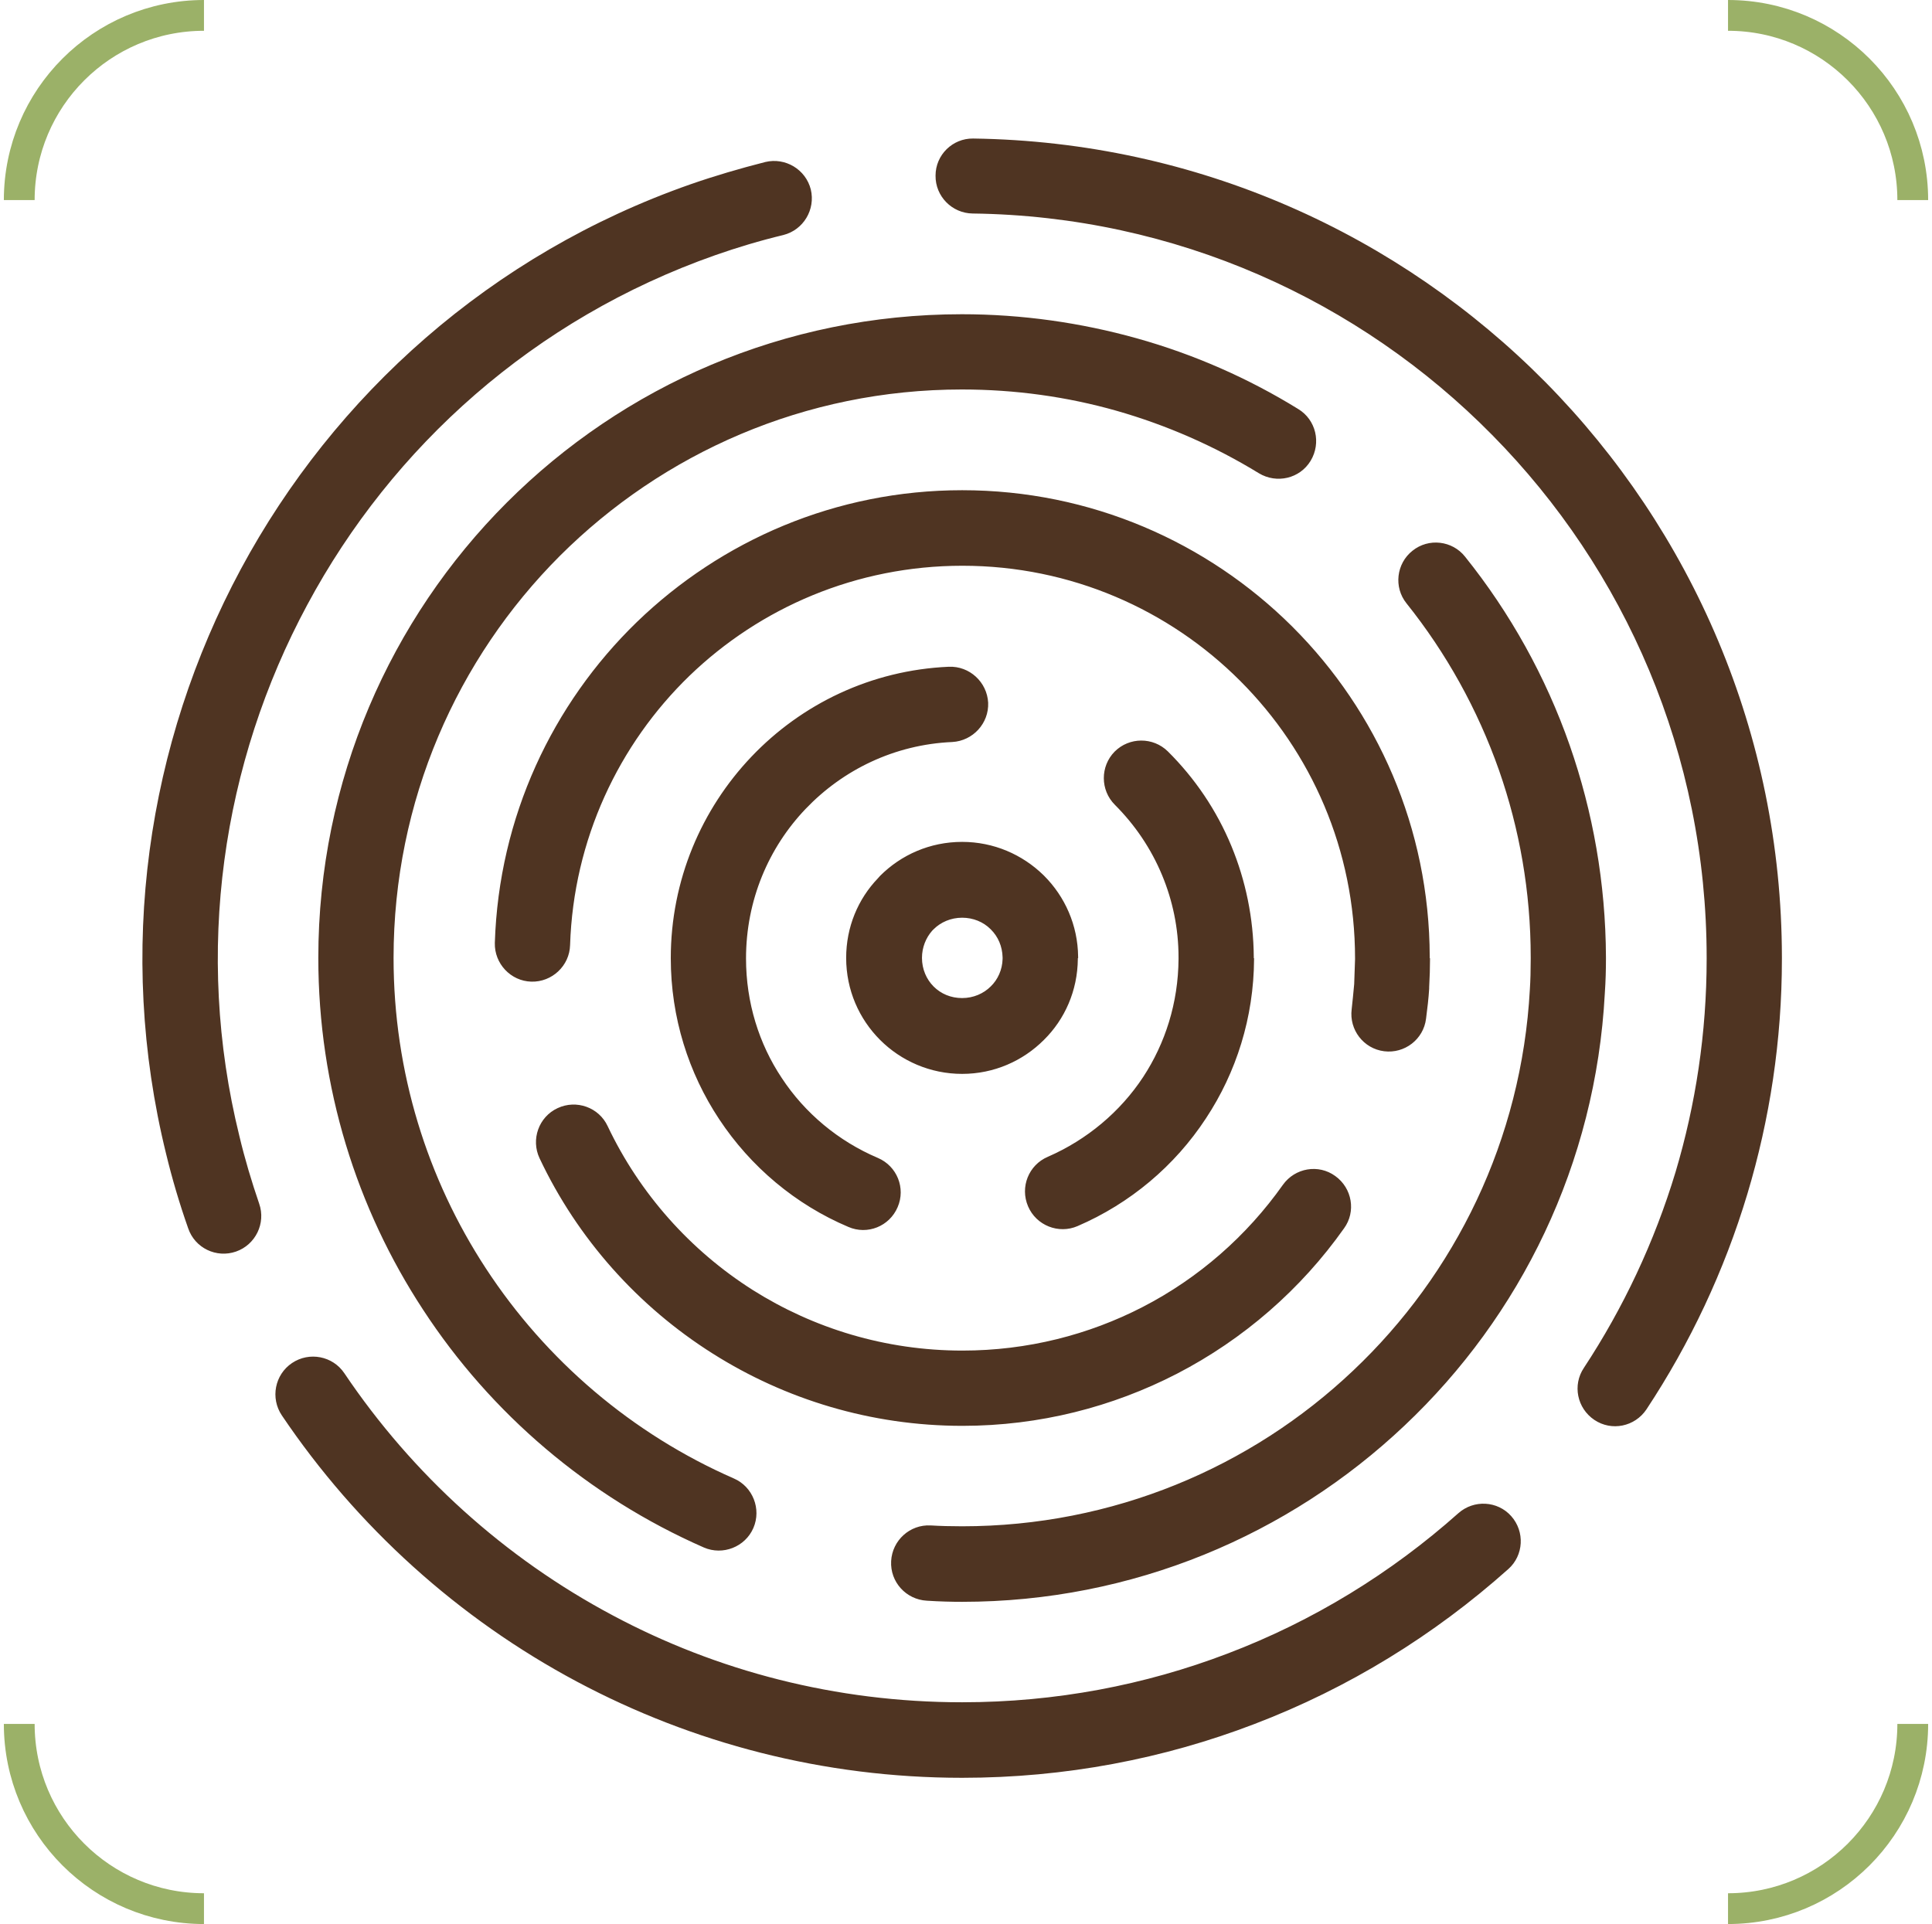 <svg width="251" height="250" viewBox="0 0 251 250" fill="none" xmlns="http://www.w3.org/2000/svg">
    <path
        d="M130.254 124.611V124.5V124.39C130.217 122.956 129.666 121.706 128.747 120.787L128.71 120.75L128.673 120.714C127.755 119.795 126.432 119.243 124.998 119.243C123.528 119.243 122.205 119.831 121.287 120.75L121.103 120.934C120.294 121.853 119.78 123.103 119.78 124.463C119.78 125.934 120.368 127.257 121.287 128.176C122.242 129.132 123.528 129.684 124.998 129.684C126.468 129.684 127.791 129.095 128.71 128.176C129.629 127.294 130.217 126.007 130.254 124.611ZM123.271 86.635C125.954 86.525 128.232 88.62 128.379 91.304C128.49 93.988 126.395 96.267 123.712 96.414C116.215 96.745 109.527 100.017 104.676 105.09C99.862 110.126 96.921 116.964 96.921 124.537C96.921 130.272 98.612 135.639 101.552 140.051C104.565 144.646 108.939 148.285 114.047 150.454C116.546 151.52 117.685 154.388 116.619 156.851C115.554 159.351 112.687 160.49 110.225 159.424C103.353 156.52 97.509 151.594 93.43 145.418C89.461 139.426 87.146 132.22 87.146 124.5C87.146 114.354 91.152 105.127 97.62 98.326C104.124 91.488 113.165 87.076 123.271 86.635ZM162.924 124.5V124.611C162.888 132.22 160.609 139.352 156.677 145.308C152.634 151.484 146.828 156.373 139.992 159.314C137.53 160.38 134.627 159.24 133.561 156.741C132.495 154.241 133.635 151.373 136.134 150.307C141.205 148.101 145.542 144.462 148.518 139.94C151.385 135.566 153.075 130.309 153.112 124.611V124.5V124.39C153.112 120.603 152.34 117.001 150.981 113.729C149.547 110.273 147.453 107.185 144.843 104.575C142.932 102.664 142.932 99.576 144.807 97.664C146.718 95.752 149.805 95.752 151.716 97.627C155.244 101.12 158.073 105.31 159.984 109.942C161.822 114.391 162.851 119.28 162.888 124.353V124.5H162.924ZM70.094 150.491C68.955 148.065 69.984 145.124 72.446 143.984C74.871 142.845 77.811 143.874 78.951 146.337C83.103 155.086 89.682 162.475 97.803 167.622C105.668 172.585 115.002 175.489 125.035 175.489C133.488 175.489 141.462 173.431 148.445 169.828C155.721 166.078 161.969 160.601 166.673 153.947C168.253 151.741 171.303 151.226 173.472 152.807C175.677 154.388 176.191 157.439 174.611 159.608C169.025 167.512 161.565 174.019 152.892 178.504C144.549 182.805 135.068 185.268 125.035 185.268C113.128 185.268 101.993 181.812 92.622 175.894C82.883 169.754 75.018 160.931 70.094 150.491ZM185.783 124.5V124.611C185.783 125.75 185.746 126.963 185.673 128.287V128.471C185.599 129.684 185.452 130.97 185.268 132.367C184.938 135.051 182.475 136.926 179.829 136.595C177.147 136.264 175.272 133.801 175.603 131.154C175.713 130.162 175.824 129.059 175.934 127.846V127.809C175.971 126.853 176.007 125.787 176.044 124.647V124.537C176.044 110.42 170.348 97.701 161.124 88.473L161.087 88.437C151.899 79.246 139.147 73.511 125.035 73.511C111.254 73.511 98.759 78.952 89.571 87.812C80.384 96.708 74.504 109.097 74.063 122.809C73.989 125.493 71.711 127.625 69.028 127.551C66.345 127.478 64.214 125.199 64.287 122.515C64.802 106.156 71.784 91.451 82.736 80.827C93.688 70.239 108.571 63.696 124.998 63.696C141.72 63.696 156.861 70.46 167.849 81.378L167.959 81.489C178.911 92.444 185.709 107.59 185.746 124.316V124.5H185.783ZM168.657 53.145C170.973 54.542 171.671 57.556 170.274 59.873C168.878 62.188 165.864 62.887 163.549 61.49C157.853 57.998 151.605 55.24 145.027 53.366C138.669 51.564 131.944 50.608 124.962 50.608C104.565 50.608 86.117 58.88 72.74 72.225C59.4 85.569 51.131 104.061 51.131 124.463C51.131 139.352 55.541 153.211 63.111 164.791C70.939 176.776 82.148 186.334 95.341 192.106C97.803 193.172 98.943 196.076 97.877 198.539C96.811 201.002 93.908 202.142 91.446 201.076C76.452 194.495 63.773 183.687 54.953 170.159C46.353 157.035 41.355 141.3 41.355 124.463C41.355 101.377 50.727 80.422 65.831 65.313C80.972 50.167 101.883 40.83 124.962 40.83C132.789 40.83 140.433 41.933 147.673 43.955C155.17 46.05 162.226 49.175 168.657 53.145ZM208.641 124.5V124.611C208.641 125.971 208.605 127.441 208.494 129.059C207.318 151.263 197.506 171.041 182.475 185.231C167.445 199.458 147.159 208.134 124.998 208.134C123.639 208.134 122.095 208.097 120.405 207.987C117.722 207.84 115.627 205.561 115.774 202.84C115.921 200.157 118.2 198.061 120.919 198.208C122.132 198.282 123.492 198.319 124.998 198.319C144.586 198.319 162.52 190.672 175.787 178.099C189.054 165.563 197.69 148.101 198.756 128.544C198.829 127.404 198.866 126.081 198.866 124.611V124.5V124.39C198.866 115.824 197.396 107.663 194.75 100.09C191.957 92.15 187.878 84.834 182.733 78.401C181.042 76.305 181.41 73.217 183.504 71.563C185.599 69.872 188.686 70.239 190.34 72.335C196.183 79.614 200.814 87.922 203.937 96.855C206.951 105.494 208.605 114.758 208.641 124.39V124.5ZM33.675 156.41C34.557 158.946 33.197 161.74 30.661 162.622C28.125 163.505 25.332 162.181 24.45 159.608C23.311 156.373 22.356 153.138 21.584 149.94C15.079 123.544 19.122 96.598 31.286 73.952C43.45 51.344 63.773 33.036 89.682 23.956C92.842 22.853 96.113 21.897 99.42 21.052C102.03 20.427 104.676 22.008 105.337 24.618C105.962 27.228 104.382 29.875 101.772 30.536C98.722 31.272 95.782 32.154 92.952 33.146C69.396 41.418 50.947 58.034 39.922 78.584C28.86 99.134 25.185 123.655 31.102 147.624C31.8 150.565 32.682 153.506 33.675 156.41ZM189.458 196.627C191.479 194.826 194.566 195.01 196.33 196.995C198.131 199.017 197.947 202.105 195.963 203.87C186.334 212.472 175.199 219.346 162.961 224.015C151.164 228.537 138.375 231 124.998 231C106.954 231 89.939 226.478 75.018 218.538C59.547 210.303 46.353 198.355 36.615 183.908C35.108 181.665 35.696 178.614 37.938 177.107C40.179 175.6 43.23 176.188 44.736 178.43C53.593 191.591 65.574 202.436 79.612 209.899C93.099 217.104 108.571 221.185 124.998 221.185C137.163 221.185 148.776 218.942 159.47 214.861C170.605 210.634 180.748 204.384 189.458 196.627ZM231.5 124.353V124.5V124.611C231.5 135.198 229.92 145.455 227.017 155.123C224.003 165.159 219.556 174.57 213.897 183.136C212.39 185.378 209.376 186.003 207.135 184.496C204.893 182.989 204.268 179.974 205.775 177.732C210.883 169.975 214.926 161.409 217.682 152.292C220.291 143.543 221.724 134.242 221.724 124.574V124.463C221.724 97.995 211.104 73.989 193.868 56.527C176.632 39.028 152.745 28.073 126.358 27.742C123.675 27.706 121.507 25.5 121.544 22.816C121.544 20.133 123.749 17.964 126.432 18C155.538 18.405 181.814 30.463 200.814 49.689C219.74 68.879 231.463 95.274 231.5 124.353ZM140.029 124.5V124.611C139.992 128.728 138.339 132.441 135.619 135.124C132.9 137.845 129.151 139.536 124.998 139.536C120.846 139.536 117.06 137.845 114.341 135.124C111.621 132.404 109.931 128.654 109.931 124.463C109.931 120.456 111.474 116.817 114.047 114.133L114.341 113.802C117.06 111.082 120.809 109.391 124.998 109.391C129.114 109.391 132.826 111.045 135.546 113.692L135.619 113.766L135.656 113.802C138.339 116.486 140.029 120.199 140.066 124.316V124.5H140.029Z"
        fill="#4F3422" />
    <path d="M2.5 26V26C2.5 12.745 13.245 2 26.5 2V2" stroke="#9BB168" stroke-width="4" />
    <path d="M248.5 26V26C248.5 12.745 237.755 2 224.5 2V2" stroke="#9BB168" stroke-width="4" />
    <path d="M248.5 224V224C248.5 237.255 237.755 248 224.5 248V248" stroke="#9BB168"
        stroke-width="4" />
    <path d="M2.5 224V224C2.5 237.255 13.245 248 26.5 248V248" stroke="#9BB168" stroke-width="4" />
</svg>

